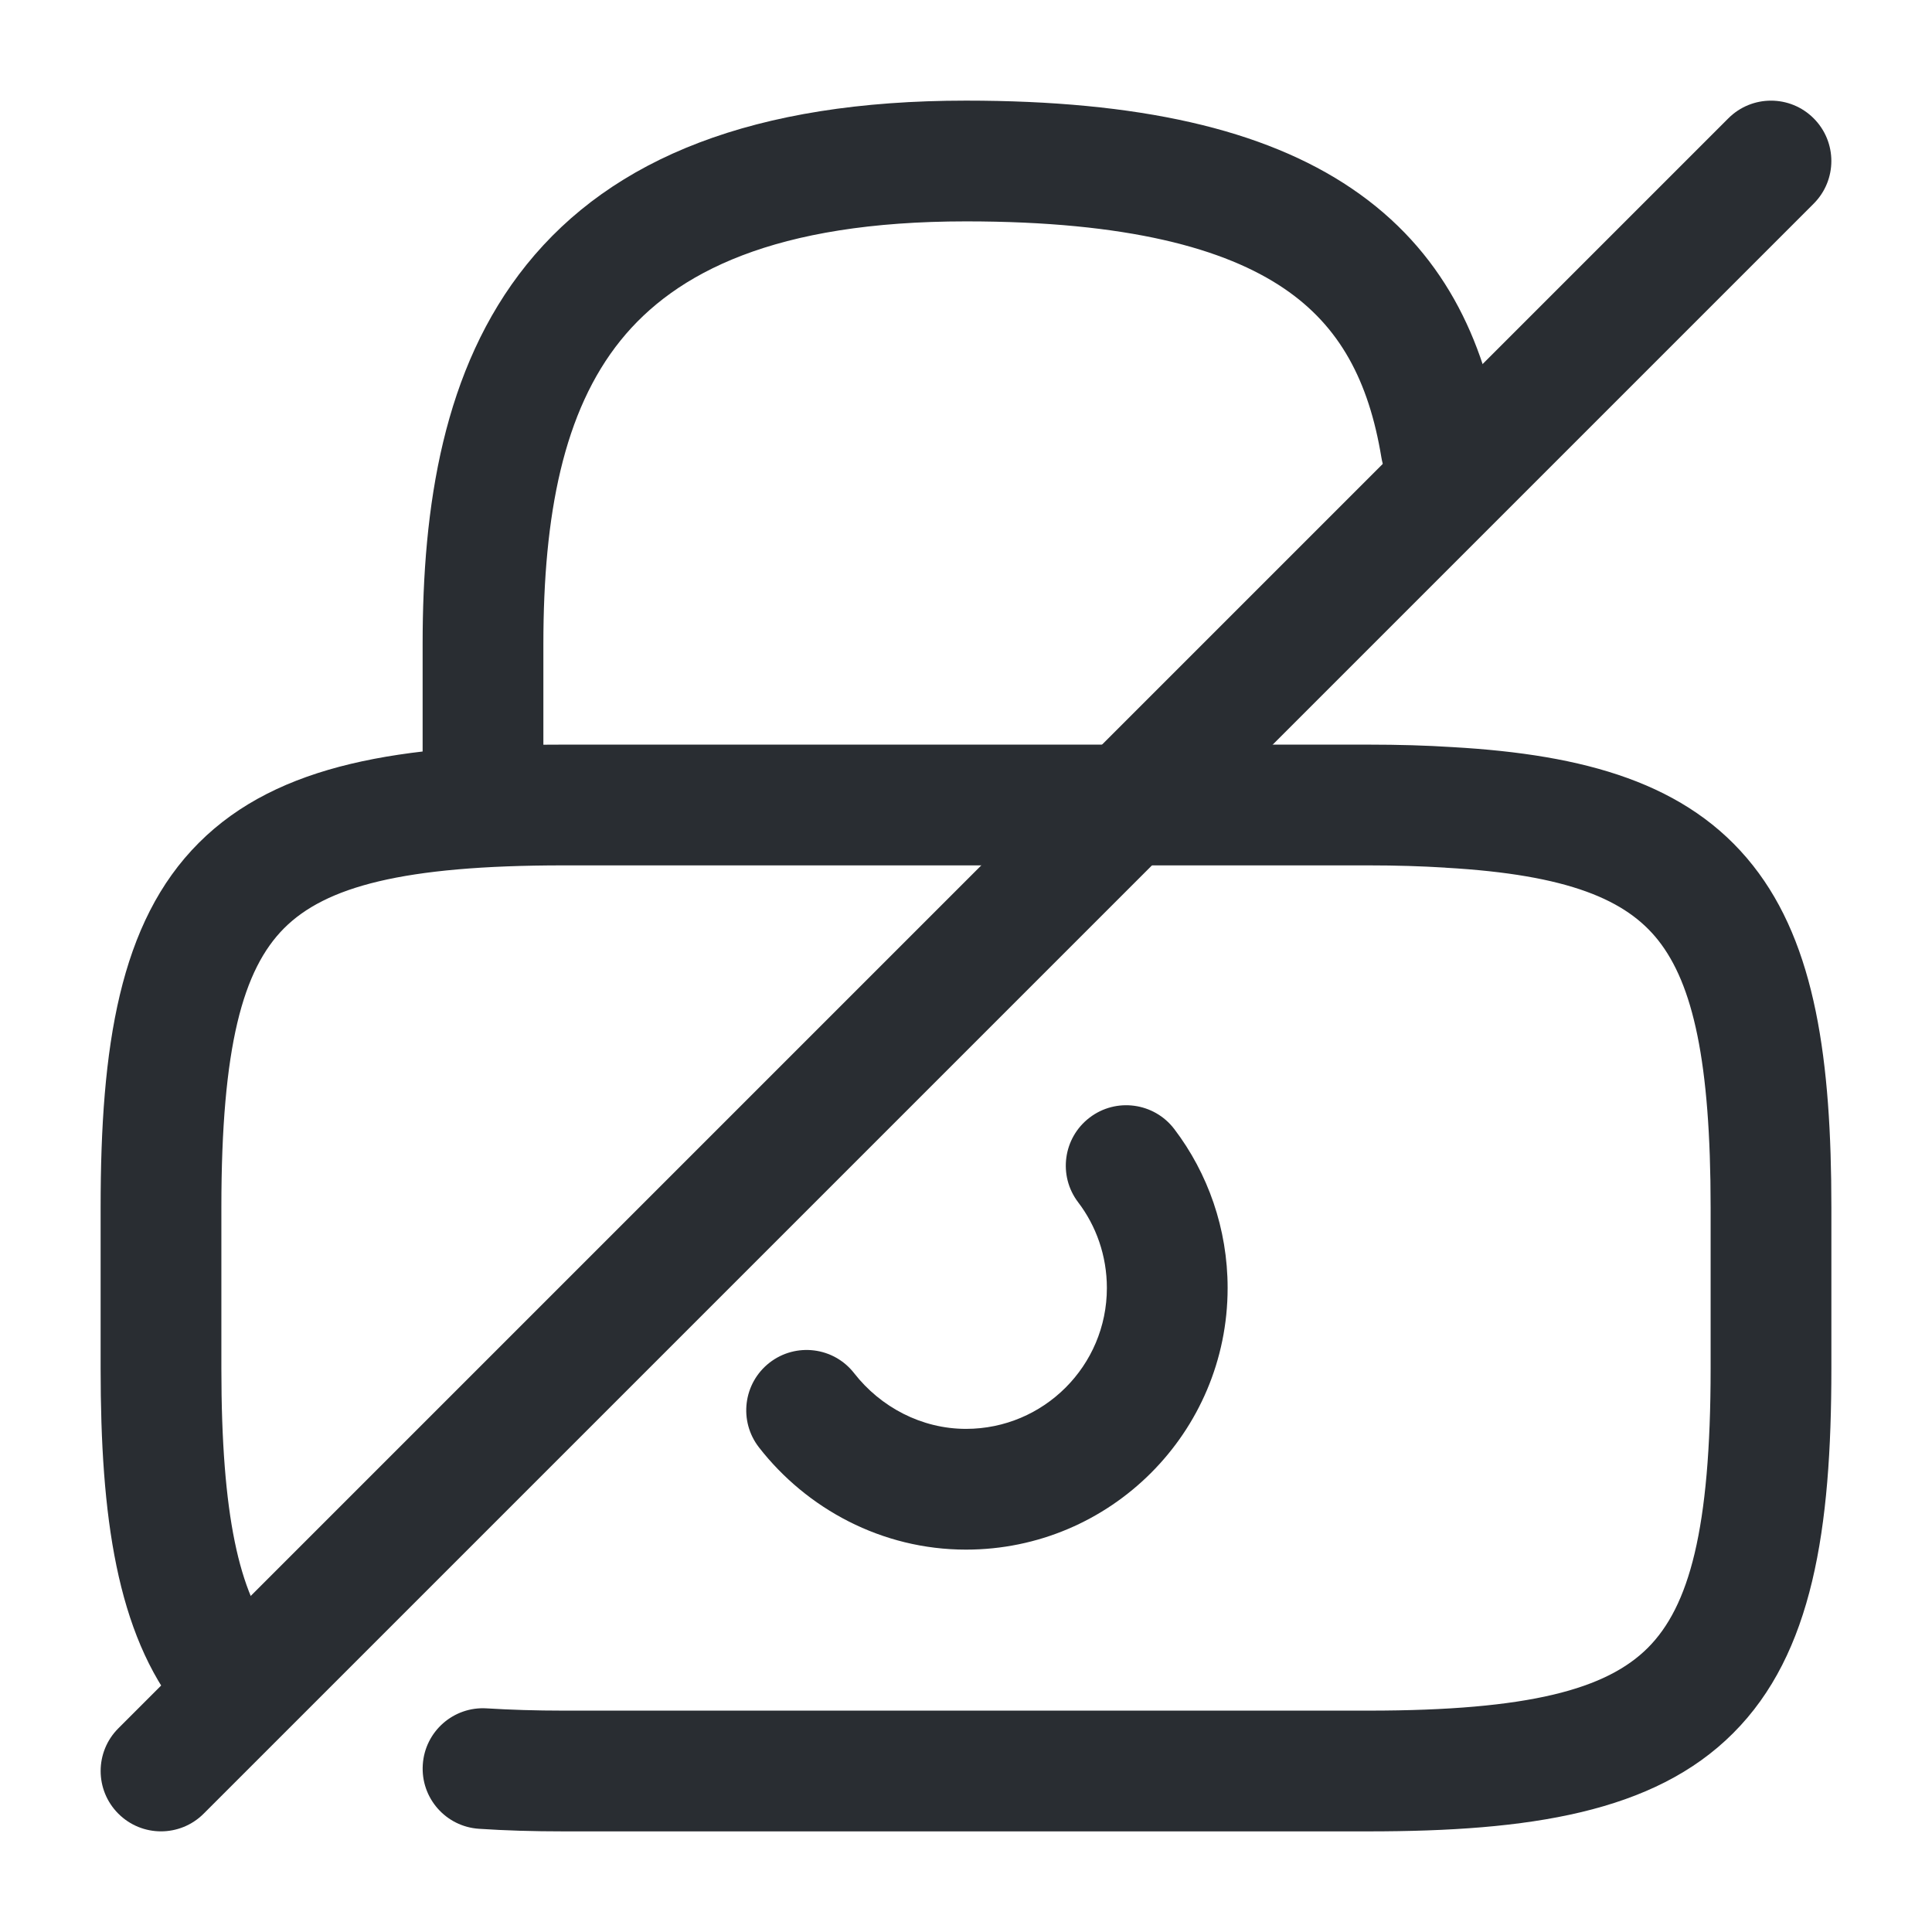 <svg width="24" height="24" viewBox="0 0 24 24" fill="none" xmlns="http://www.w3.org/2000/svg">
<path fill-rule="evenodd" clip-rule="evenodd" d="M13.536 13.883C13.865 13.632 14.336 13.696 14.587 14.025C15.004 14.573 15.25 15.262 15.25 16C15.25 17.794 13.794 19.25 12 19.25C10.952 19.25 10.02 18.74 9.429 17.981C9.174 17.654 9.232 17.183 9.559 16.928C9.886 16.674 10.357 16.732 10.611 17.059C10.94 17.48 11.448 17.75 12 17.75C12.966 17.75 13.75 16.966 13.75 16C13.75 15.598 13.616 15.227 13.393 14.935C13.142 14.605 13.206 14.134 13.536 13.883Z" fill="#292D32"/>
<path fill-rule="evenodd" clip-rule="evenodd" d="M3.53 11.53C3.019 12.042 2.75 12.995 2.75 15V17C2.75 18.83 2.974 19.794 3.405 20.331C3.664 20.654 3.612 21.126 3.289 21.385C2.966 21.644 2.494 21.593 2.235 21.27C1.446 20.286 1.25 18.83 1.25 17V15C1.25 13.005 1.481 11.458 2.47 10.47C3.458 9.481 5.005 9.25 7 9.25H17C17.373 9.25 17.718 9.26 18.045 9.281C19.679 9.374 20.965 9.724 21.777 10.753C22.556 11.739 22.75 13.178 22.75 15V17C22.75 18.995 22.519 20.542 21.53 21.53C20.542 22.519 18.995 22.75 17 22.75H7C6.626 22.75 6.28 22.74 5.952 22.718C5.538 22.692 5.225 22.335 5.252 21.922C5.278 21.508 5.635 21.195 6.048 21.222C6.34 21.24 6.654 21.25 7 21.25H17C19.005 21.25 19.958 20.981 20.47 20.47C20.981 19.958 21.25 19.005 21.25 17V15C21.25 13.182 21.029 12.226 20.6 11.682C20.205 11.182 19.493 10.866 17.957 10.779L17.952 10.778L17.952 10.778C17.66 10.76 17.346 10.75 17 10.75H7C4.995 10.75 4.042 11.019 3.53 11.53Z" fill="#292D32"/>
<path fill-rule="evenodd" clip-rule="evenodd" d="M7.709 4.229C7 5.109 6.75 6.39 6.75 8V10C6.75 10.414 6.414 10.75 6 10.75C5.586 10.75 5.25 10.414 5.25 10V8C5.25 6.3 5.5 4.581 6.541 3.288C7.61 1.961 9.372 1.25 12 1.25C14.138 1.25 15.7 1.602 16.792 2.342C17.921 3.107 18.437 4.209 18.64 5.438C18.707 5.846 18.431 6.232 18.022 6.3C17.613 6.367 17.227 6.091 17.16 5.682C17.003 4.731 16.644 4.053 15.95 3.583C15.22 3.088 14.012 2.75 12 2.75C9.628 2.75 8.39 3.384 7.709 4.229Z" fill="#292D32"/>
<path fill-rule="evenodd" clip-rule="evenodd" d="M22.53 1.47C22.823 1.763 22.823 2.237 22.53 2.53L2.53 22.53C2.237 22.823 1.763 22.823 1.47 22.53C1.177 22.237 1.177 21.763 1.47 21.47L21.47 1.47C21.763 1.177 22.237 1.177 22.53 1.47Z" fill="#292D32"/>
</svg>
